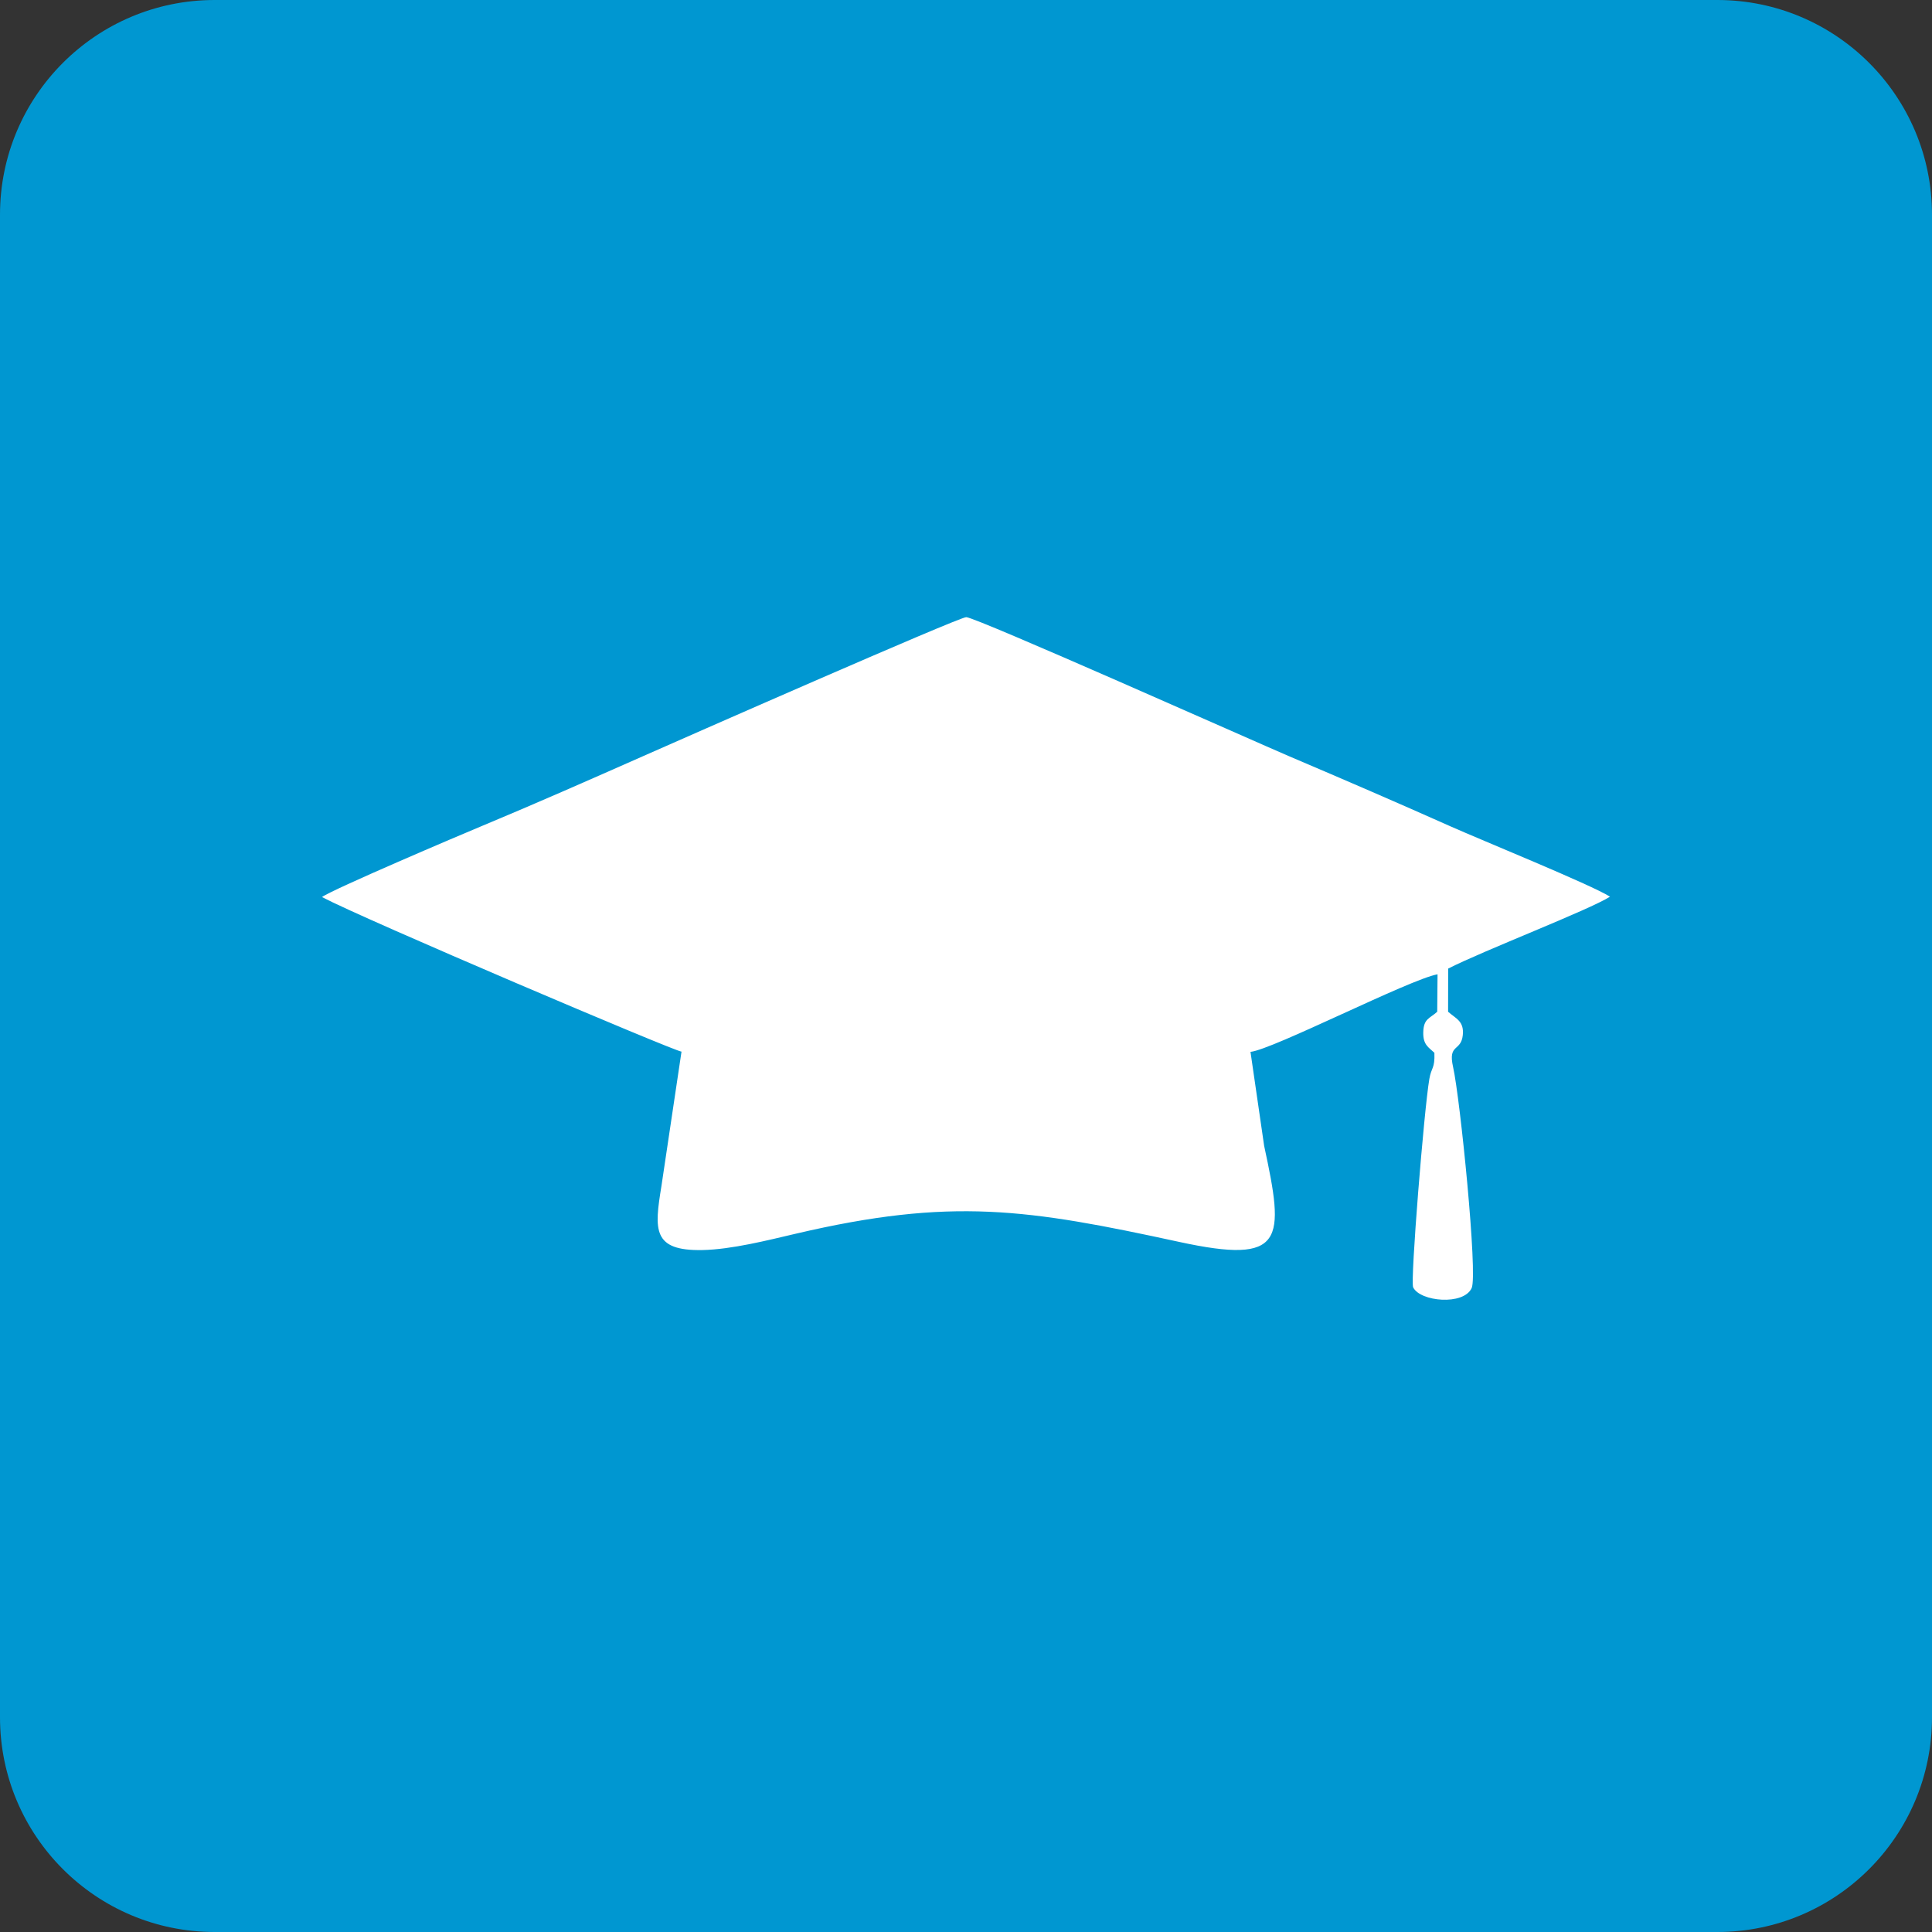 <?xml version="1.0" ?><svg height="72" viewBox="0 0 72 72" width="72" xmlns="http://www.w3.org/2000/svg"><rect x="0" y="0" width="72" height="72" fill="#333333" stroke="none"/><g fill="none" fill-rule="evenodd"><path d="M8,72 L64,72 C68.418,72 72,68.418 72,64 L72,8 C72,3.582 68.418,-8.11624501e-16 64,0 L8,0 C3.582,8.11624501e-16 -5.41083001e-16,3.582 0,8 L0,64 C5.41083001e-16,68.418 3.582,72 8,72 Z" fill="#0097D1"/><path d="M24.648,44.213 C24.386,45.822 24.305,46.623 26.18,46.586 C27.269,46.563 28.616,46.22 29.642,45.98 C35.467,44.614 38.294,45.056 43.948,46.283 C47.891,47.138 47.875,46.239 47.111,42.702 L46.602,39.2 C47.43,39.117 52.531,36.497 53.573,36.309 L53.561,37.705 C53.277,37.961 53.052,37.959 53.041,38.473 C53.03,38.936 53.239,39.03 53.456,39.234 C53.477,39.838 53.345,39.756 53.266,40.217 C53.07,41.37 52.553,47.748 52.664,47.975 C52.922,48.509 54.542,48.661 54.845,48.002 C55.077,47.505 54.416,40.936 54.152,39.763 C53.953,38.883 54.45,39.203 54.514,38.575 C54.567,38.055 54.263,37.966 53.966,37.705 L53.969,36.097 C55.256,35.436 59.258,33.897 60,33.416 C59.291,32.969 55.208,31.309 54.061,30.798 C52.025,29.889 50.078,29.05 48.042,28.183 C46.742,27.628 36.384,23.008 36.009,23 C35.734,22.995 25.223,27.623 23.97,28.178 C21.977,29.059 19.986,29.938 17.95,30.786 C17.172,31.109 12.355,33.158 12,33.431 C13.547,34.248 25.169,39.191 25.398,39.191 L24.648,44.213 Z" fill="#FFF"/></g></svg>